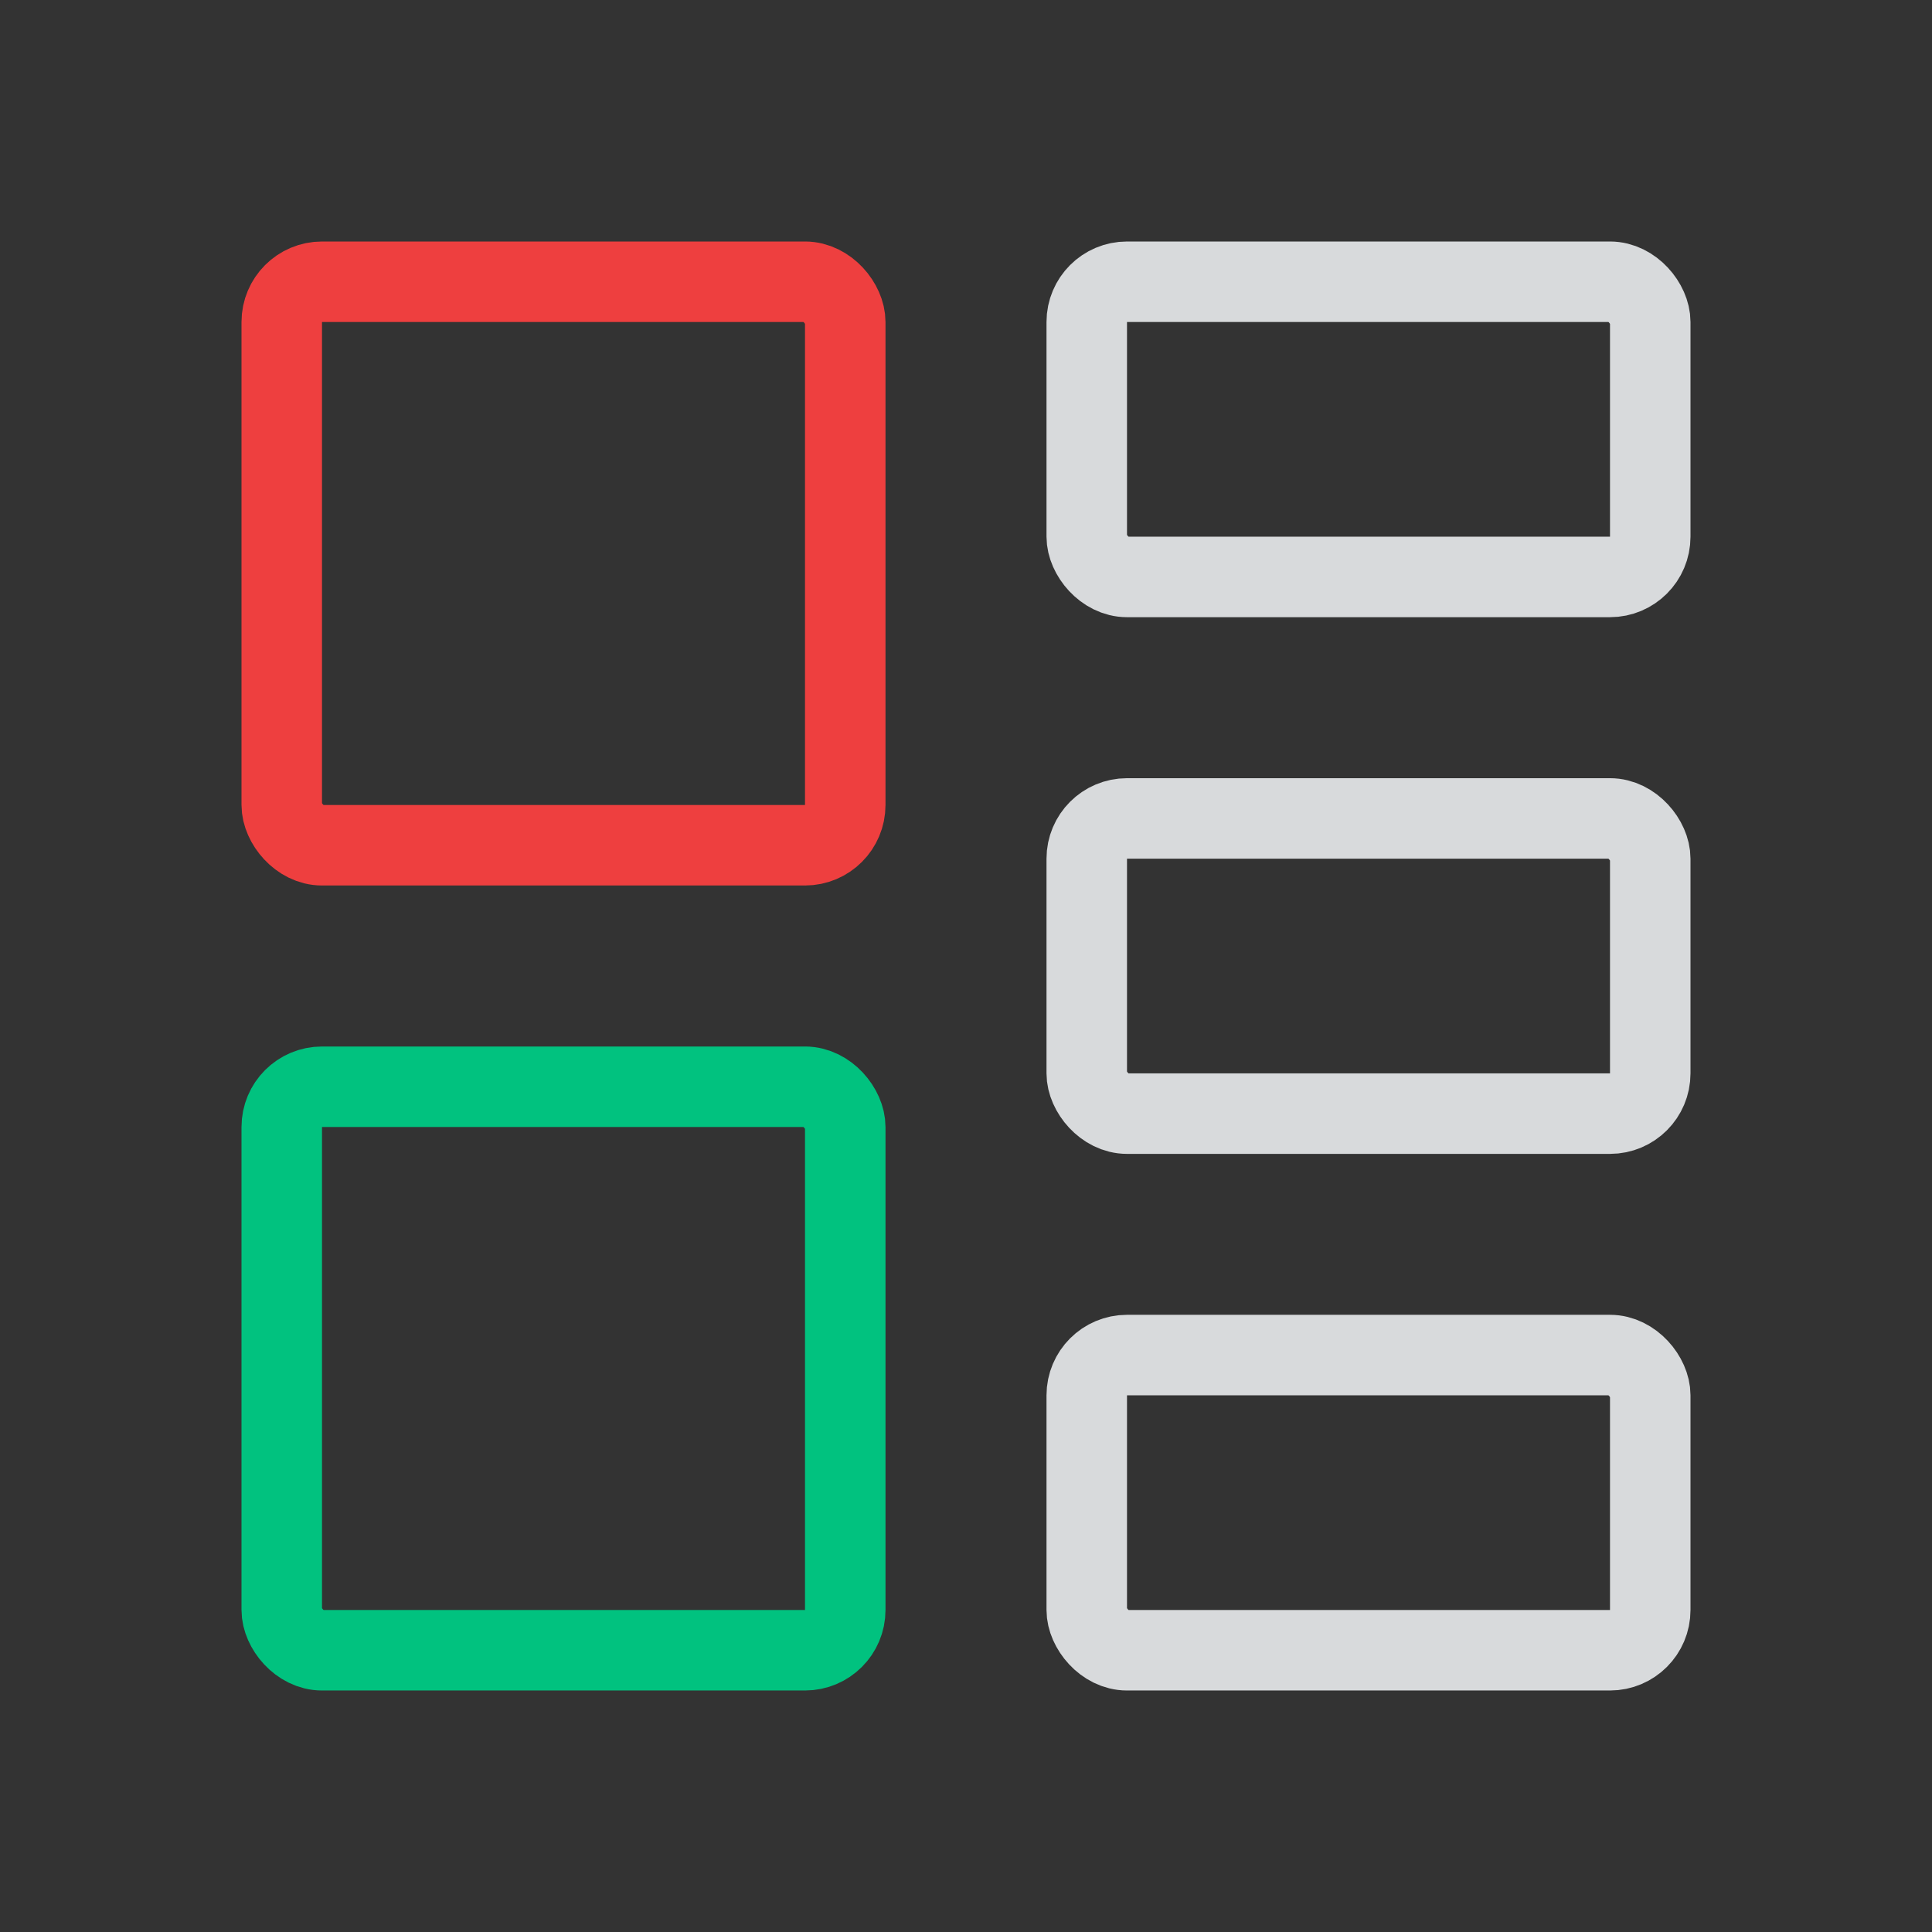 <svg width="24" height="24" viewBox="0 0 24 24" fill="none" xmlns="http://www.w3.org/2000/svg">
<rect x="0" y="0" width="24" height="24" fill="#333333" stroke="none"/>
<rect x="3.5" y="3.5" width="7" height="7" rx="0.5" stroke="#EE3F3F"/>
<rect x="3.5" y="13.5" width="7" height="7" rx="0.5" stroke="#01C27F"/>
<rect x="13.5" y="3.5" width="7" height="3.667" rx="0.5" stroke="#EAECEF" stroke-opacity="0.9"/>
<rect x="13.5" y="10.167" width="7" height="3.667" rx="0.5" stroke="#EAECEF" stroke-opacity="0.9"/>
<rect x="13.5" y="16.833" width="7" height="3.667" rx="0.5" stroke="#EAECEF" stroke-opacity="0.9"/>
</svg>
